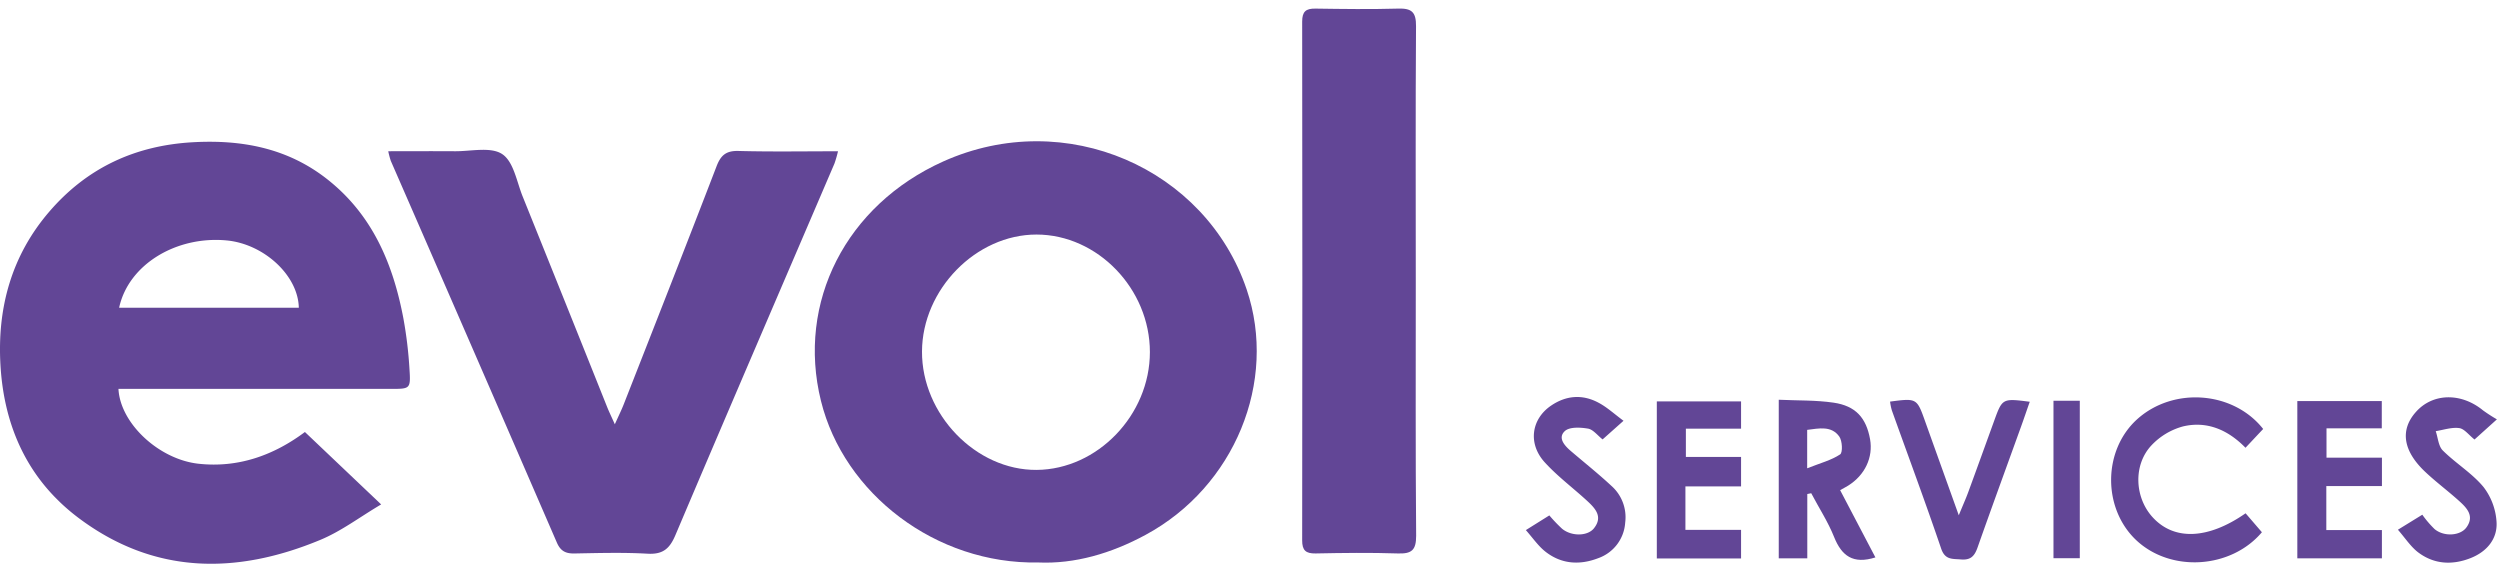 <svg id="Capa_1" data-name="Capa 1" xmlns="http://www.w3.org/2000/svg" viewBox="0 0 819.9 184.89"><defs><style>.cls-1{fill:#624696;}</style></defs><title>evol_logo</title><path class="cls-1" d="M100,141.68l25,23.75c-7,4.13-13.1,8.8-20,11.65-27.58,11.45-54.55,11.34-79.28-7.25C9.23,157.42,1.32,140.08.15,119.69-.93,101,3.74,83.85,16.17,69.41s28.22-21.7,47.09-22.76c15.9-.89,30.81,1.85,43.73,11.87,15.07,11.69,21.9,27.91,25.31,45.92a137.79,137.79,0,0,1,2,16.73c.41,6.34.2,6.37-6,6.37H38.85c.57,11.31,13.27,23.14,26.28,24.55C78.35,153.53,90,149.16,100,141.68Zm-61-40.75H98C97.79,90.3,86.53,80,74.33,78.85,57.74,77.3,42.1,86.8,39.07,100.93Z"/><path class="cls-1" d="M340.51,184.47c-33.56.64-63.75-22.55-71.27-53-8-32.33,8.23-64.2,40.13-78.53,40.12-18,86.05,2.31,99.49,42,10.22,30.22-4,64.72-33.13,80.46C364.4,181.54,352.42,185,340.51,184.47Zm36.61-69c0-20.74-17.15-38.53-37.19-38.55-19.84,0-37.46,18-37.55,38.35-.09,20.6,17.67,39,37.61,38.84S377.11,136.11,377.12,115.47Z"/><path class="cls-1" d="M127.33,49.6c7.58,0,14.67-.05,21.76,0,5.32.06,11.84-1.55,15.6.93s4.75,9,6.72,13.9Q185.34,99,199.16,133.59c.58,1.44,1.26,2.84,2.48,5.56,1.35-3,2.2-4.72,2.89-6.48,10.2-26,20.45-52.06,30.48-78.16,1.41-3.66,3.18-5.12,7.23-5,10.63.29,21.28.1,32.59.1a37.07,37.07,0,0,1-1.15,4c-17.41,40.62-34.91,81.2-52.17,121.88-1.89,4.47-4.11,6.39-9.14,6.1-8-.45-16-.22-24-.07-2.86.05-4.53-.8-5.73-3.55q-27.15-62.65-54.48-125.23A27.57,27.57,0,0,1,127.33,49.6Z"/><path class="cls-1" d="M464.32,92.62c0,27.7-.11,55.39.12,83.09,0,4.72-1.46,5.95-6,5.8-9-.3-18-.18-27,0-3.18.05-4.39-1-4.38-4.28q.12-85.06,0-170.14c0-3.33,1.22-4.32,4.39-4.27,9,.13,18,.26,27,0,4.51-.15,6,1.1,5.95,5.81C464.21,36.57,464.32,64.6,464.32,92.62Z"/><path class="cls-1" d="M615.06,182.81c-7.34,2.32-11.07-.51-13.55-6.7-2-5-5-9.58-7.5-14.35l-1.29.26V183.1h-9.36v-52c6.14.29,12.12.1,17.95.95,7.3,1.06,10.74,5,12,12,1.05,5.95-1.67,11.75-7.16,15.2-.68.43-1.41.79-2.66,1.5C607.33,168.08,611.13,175.33,615.06,182.81Zm-22.38-29.23c4.36-1.72,7.92-2.64,10.81-4.56.89-.59.73-4.46-.29-5.87-2.59-3.59-6.6-2.66-10.52-2.17Z"/><path class="cls-1" d="M742.23,140.69c-1.79,1.89-3.58,3.81-5.8,6.16-5.85-6-12.77-8.84-20.5-7a22.17,22.17,0,0,0-10.35,6.22c-6.05,6.47-5.5,17.14.42,23.59,7,7.67,18.12,7.28,30.46-1.32,1.74,2,3.54,4.11,5.35,6.21-10.12,12-29.91,13.3-41.27,2.55-11-10.44-10.9-29.34.29-39.54C712.68,126.8,732.37,128.21,742.23,140.69Z"/><path class="cls-1" d="M552.75,159.53v14.25H571v9.38H543.37V131.65H571v8.93h-18.1v9.28H571v9.67Z"/><path class="cls-1" d="M753.43,131.53h27.7v8.94H763v9.63h18.18v9.32H762.94v14.42h18.23v9.26H753.43Z"/><path class="cls-1" d="M619.87,131.71c8.77-1.15,8.78-1.15,11.53,6.58,3.48,9.75,7,19.5,11,30.7,1.43-3.48,2.35-5.52,3.12-7.62,2.85-7.76,5.65-15.54,8.47-23.31,2.7-7.44,2.7-7.44,11.69-6.3-1,2.84-1.92,5.57-2.9,8.28-4.77,13.23-9.61,26.43-14.28,39.69-1,2.74-2.28,4-5.36,3.75-2.8-.25-5.23.24-6.52-3.57-5.16-15.19-10.76-30.22-16.17-45.33A17.75,17.75,0,0,1,619.87,131.71Z"/><path class="cls-1" d="M532.45,138l-6.86,6.11c-1.71-1.34-3.11-3.26-4.79-3.54-2.49-.42-6-.62-7.58.79-2.42,2.23-.14,4.78,2,6.6,4.42,3.78,9,7.42,13.23,11.36A13.73,13.73,0,0,1,533,171.38a13.27,13.27,0,0,1-8.8,11.66c-6.13,2.38-12.18,2-17.45-2.19-2.27-1.81-4-4.34-6.33-7l7.7-4.82a50.2,50.2,0,0,0,4.17,4.37c3.08,2.55,8.36,2.5,10.46-.14,3-3.76.48-6.49-2.17-8.94-4.63-4.27-9.77-8.08-14-12.73-5.53-6.11-4.39-14.13,2.11-18.56,4.93-3.36,10.3-3.79,15.57-.95C527,133.52,529.29,135.66,532.45,138Z"/><path class="cls-1" d="M786.42,173.73l8-4.93a33,33,0,0,0,4.06,4.75c3.08,2.54,8.37,2.19,10.39-.55,2.67-3.64.32-6.26-2.21-8.55-3.69-3.35-7.72-6.33-11.34-9.75-7.27-6.89-8.23-13.72-3-19.59,5.5-6.22,14.82-6.42,22-.53a51.52,51.52,0,0,0,4.56,2.95l-7.34,6.61c-1.88-1.48-3.31-3.5-5-3.74-2.48-.34-5.14.59-7.72,1,.74,2.15.87,4.9,2.32,6.34,4.23,4.21,9.56,7.41,13.32,11.94a20.84,20.84,0,0,1,4.31,11.55c.32,5.53-3.2,9.68-8.43,11.77-6.11,2.44-12.19,2.1-17.48-2C790.49,179.11,788.75,176.4,786.42,173.73Z"/><path class="cls-1" d="M673.46,131.43h8.63v51.64h-8.63Z"/></svg>